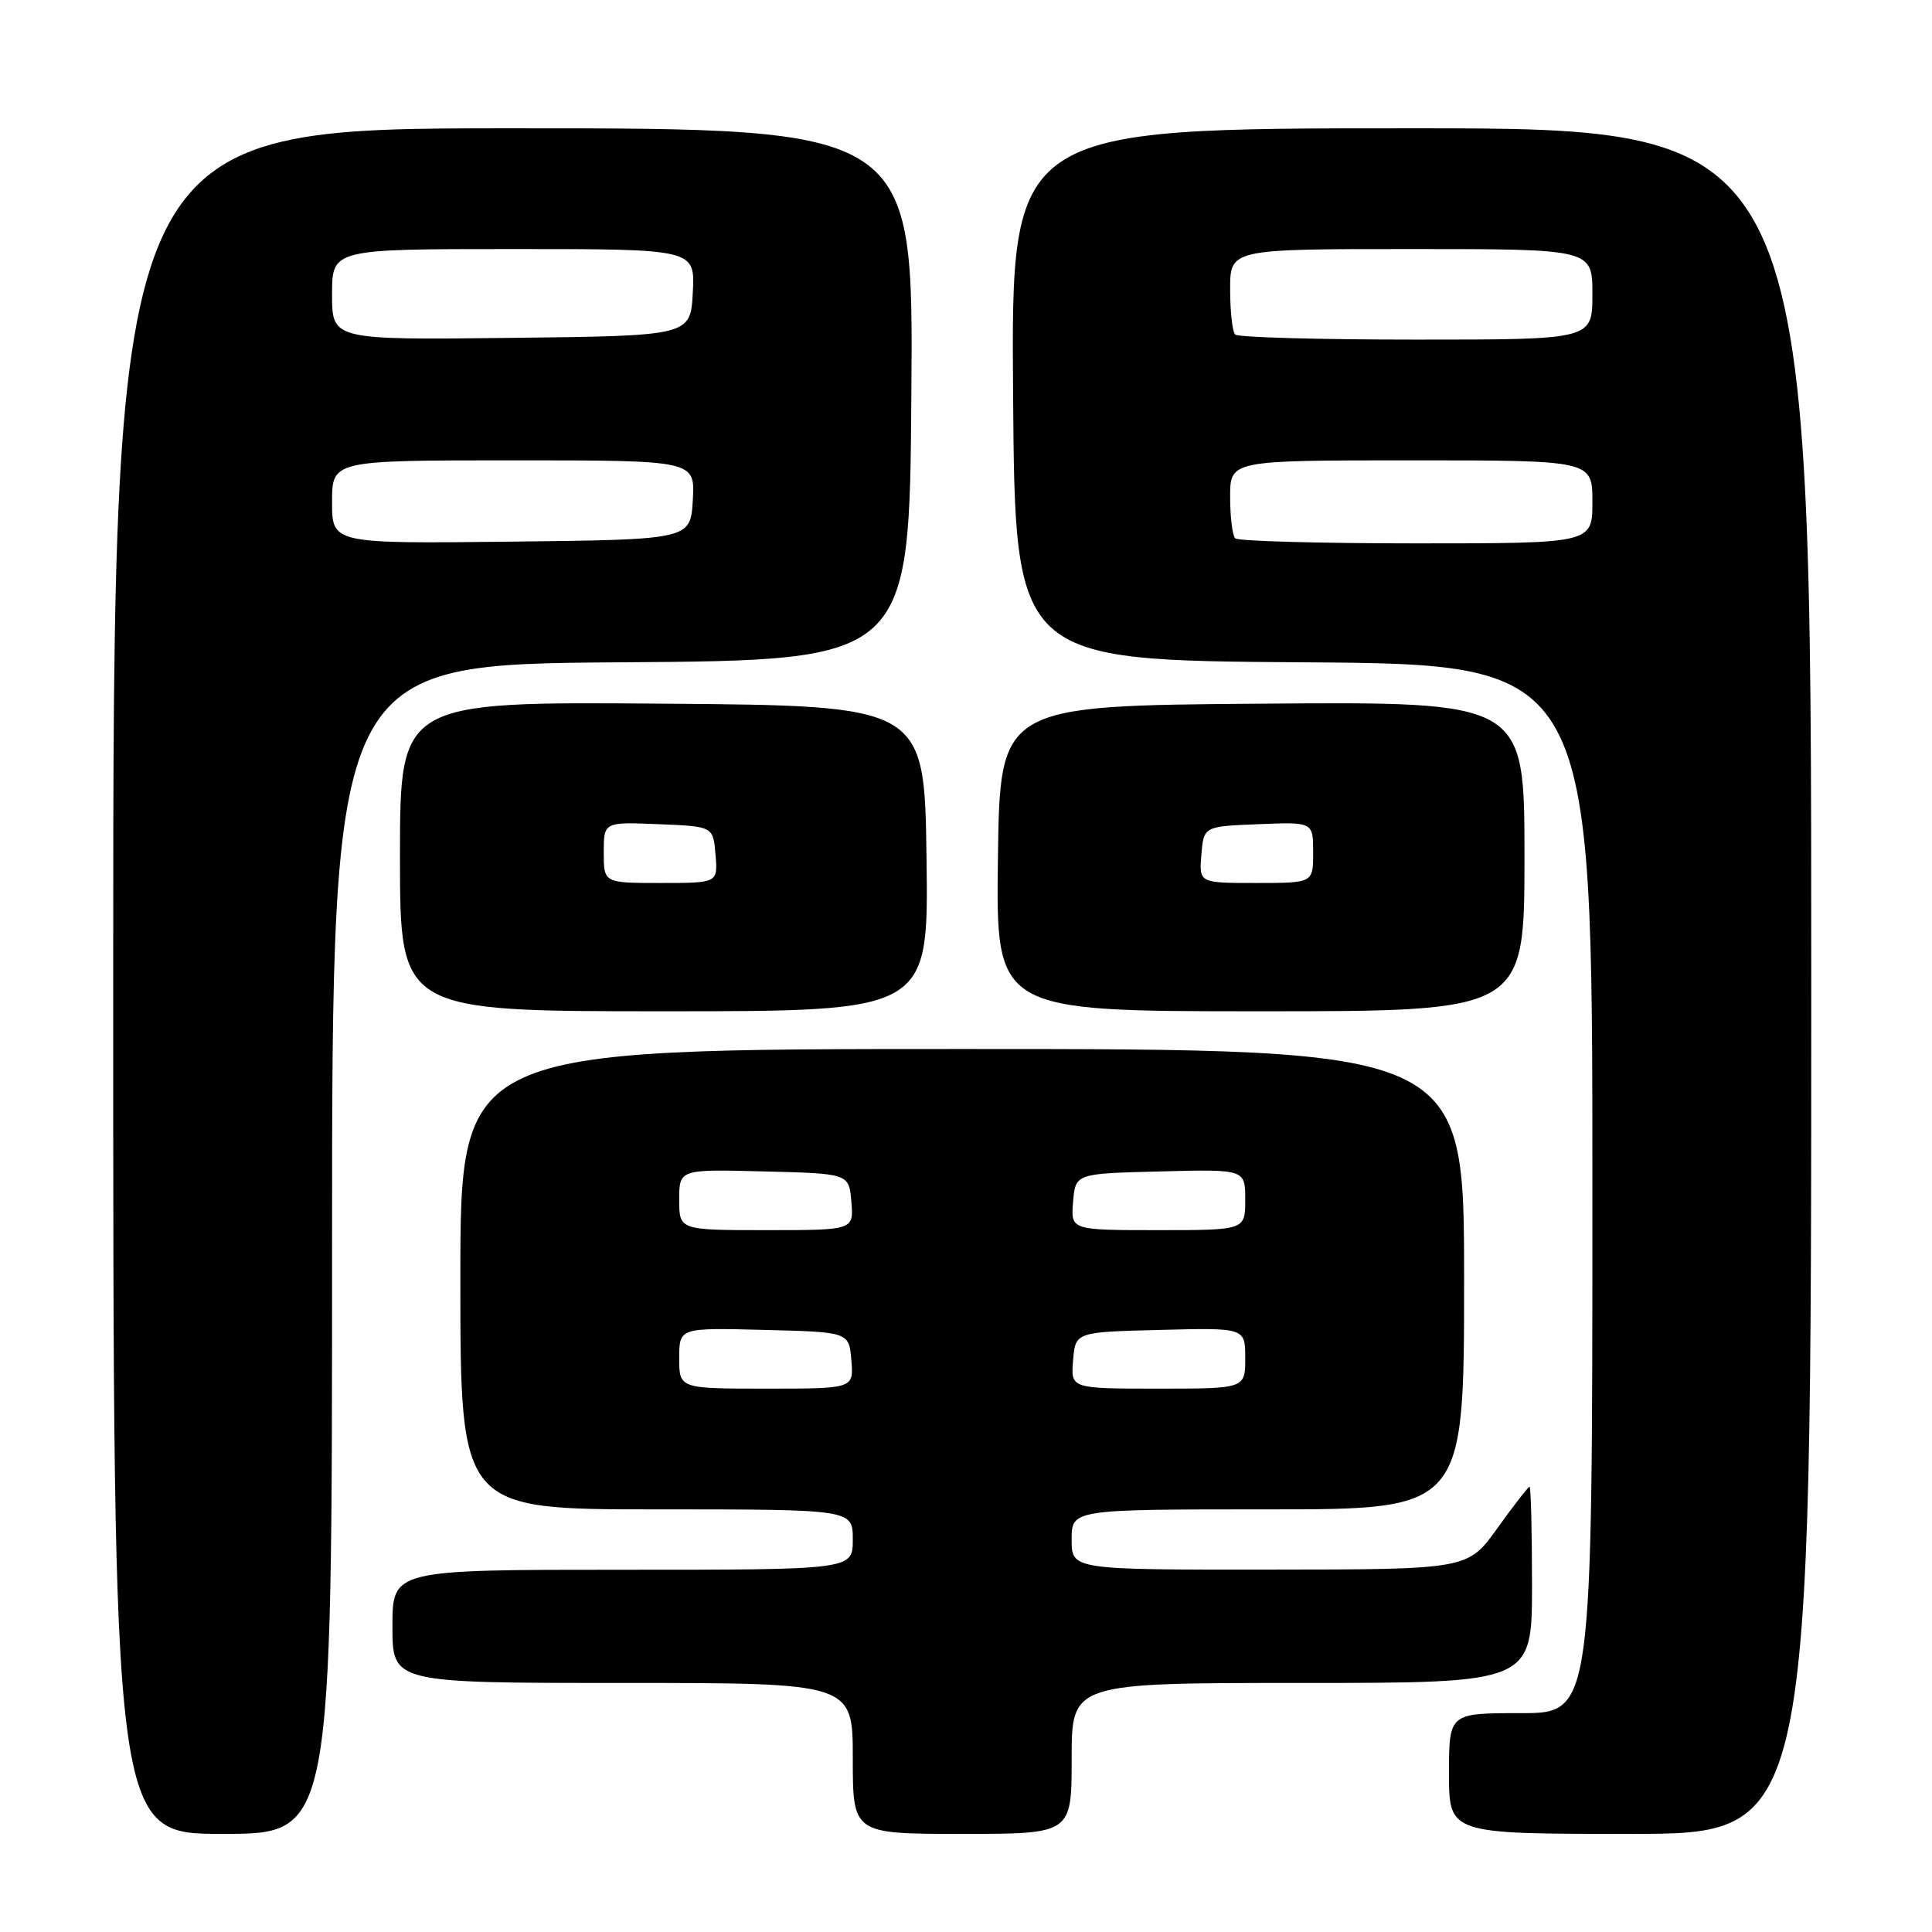 <?xml version="1.0" encoding="UTF-8" standalone="no"?>
<!DOCTYPE svg PUBLIC "-//W3C//DTD SVG 1.1//EN" "http://www.w3.org/Graphics/SVG/1.1/DTD/svg11.dtd" >
<svg xmlns="http://www.w3.org/2000/svg" xmlns:xlink="http://www.w3.org/1999/xlink" version="1.1" viewBox="0 0 256 256">
 <g >
 <path fill="currentColor"
d=" M 44.00 165.51 C 44.00 88.02 44.00 88.02 82.25 87.76 C 120.50 87.50 120.50 87.50 120.76 52.25 C 121.03 17.00 121.03 17.00 68.01 17.00 C 15.00 17.00 15.00 17.00 15.00 130.00 C 15.00 243.00 15.00 243.00 29.50 243.00 C 44.00 243.00 44.00 243.00 44.00 165.51 Z  M 142.00 233.00 C 142.00 223.00 142.00 223.00 172.50 223.00 C 203.00 223.00 203.00 223.00 203.00 210.00 C 203.00 202.85 202.85 197.00 202.67 197.00 C 202.50 197.00 200.58 199.47 198.42 202.48 C 194.50 207.96 194.50 207.96 168.25 207.98 C 142.00 208.00 142.00 208.00 142.00 204.00 C 142.00 200.00 142.00 200.00 168.00 200.00 C 194.00 200.00 194.00 200.00 194.00 169.50 C 194.00 139.00 194.00 139.00 127.50 139.00 C 61.00 139.00 61.00 139.00 61.00 169.50 C 61.00 200.00 61.00 200.00 87.00 200.00 C 113.00 200.00 113.00 200.00 113.00 204.00 C 113.00 208.00 113.00 208.00 82.50 208.00 C 52.00 208.00 52.00 208.00 52.00 215.50 C 52.00 223.00 52.00 223.00 82.50 223.00 C 113.00 223.00 113.00 223.00 113.00 233.00 C 113.00 243.00 113.00 243.00 127.50 243.00 C 142.00 243.00 142.00 243.00 142.00 233.00 Z  M 240.00 130.00 C 240.00 17.00 240.00 17.00 186.99 17.00 C 133.97 17.00 133.97 17.00 134.24 52.25 C 134.50 87.50 134.50 87.50 172.75 87.76 C 211.00 88.02 211.00 88.02 211.00 157.51 C 211.00 227.00 211.00 227.00 201.50 227.00 C 192.00 227.00 192.00 227.00 192.00 235.00 C 192.00 243.00 192.00 243.00 216.00 243.00 C 240.00 243.00 240.00 243.00 240.00 130.00 Z  M 122.77 113.75 C 122.50 93.50 122.50 93.50 87.75 93.24 C 53.00 92.97 53.00 92.97 53.00 113.49 C 53.00 134.00 53.00 134.00 88.02 134.00 C 123.04 134.00 123.04 134.00 122.77 113.75 Z  M 202.00 113.49 C 202.00 92.97 202.00 92.97 167.25 93.24 C 132.50 93.50 132.50 93.50 132.23 113.75 C 131.96 134.00 131.96 134.00 166.98 134.00 C 202.00 134.00 202.00 134.00 202.00 113.49 Z  M 44.00 66.52 C 44.00 61.00 44.00 61.00 68.05 61.00 C 92.10 61.00 92.10 61.00 91.80 66.25 C 91.50 71.50 91.50 71.50 67.75 71.77 C 44.00 72.04 44.00 72.04 44.00 66.52 Z  M 44.00 39.02 C 44.00 33.00 44.00 33.00 68.05 33.00 C 92.10 33.00 92.10 33.00 91.80 38.75 C 91.50 44.50 91.50 44.50 67.75 44.77 C 44.00 45.04 44.00 45.04 44.00 39.02 Z  M 90.00 179.97 C 90.00 175.93 90.00 175.93 101.25 176.22 C 112.50 176.50 112.50 176.50 112.81 180.25 C 113.12 184.00 113.12 184.00 101.56 184.00 C 90.00 184.00 90.00 184.00 90.00 179.97 Z  M 142.19 180.25 C 142.50 176.50 142.50 176.50 153.75 176.22 C 165.00 175.93 165.00 175.93 165.00 179.97 C 165.00 184.00 165.00 184.00 153.44 184.00 C 141.88 184.00 141.88 184.00 142.19 180.25 Z  M 90.00 158.97 C 90.00 154.93 90.00 154.93 101.25 155.22 C 112.50 155.50 112.50 155.50 112.81 159.25 C 113.12 163.00 113.12 163.00 101.56 163.00 C 90.00 163.00 90.00 163.00 90.00 158.97 Z  M 142.19 159.25 C 142.50 155.50 142.50 155.50 153.75 155.22 C 165.00 154.93 165.00 154.93 165.00 158.97 C 165.00 163.00 165.00 163.00 153.44 163.00 C 141.88 163.00 141.88 163.00 142.19 159.25 Z  M 163.67 71.33 C 163.30 70.97 163.00 68.49 163.00 65.83 C 163.00 61.00 163.00 61.00 187.00 61.00 C 211.00 61.00 211.00 61.00 211.00 66.50 C 211.00 72.00 211.00 72.00 187.67 72.00 C 174.83 72.00 164.03 71.70 163.67 71.33 Z  M 163.67 44.33 C 163.30 43.97 163.00 41.27 163.00 38.33 C 163.00 33.00 163.00 33.00 187.00 33.00 C 211.00 33.00 211.00 33.00 211.00 39.00 C 211.00 45.00 211.00 45.00 187.67 45.00 C 174.83 45.00 164.03 44.70 163.67 44.33 Z  M 80.00 112.96 C 80.00 108.91 80.00 108.91 87.25 109.21 C 94.50 109.50 94.50 109.50 94.81 113.25 C 95.12 117.00 95.12 117.00 87.56 117.00 C 80.00 117.00 80.00 117.00 80.00 112.96 Z  M 159.19 113.25 C 159.50 109.50 159.50 109.50 166.75 109.21 C 174.00 108.91 174.00 108.91 174.00 112.96 C 174.00 117.00 174.00 117.00 166.44 117.00 C 158.88 117.00 158.88 117.00 159.19 113.25 Z "/>
</g>
</svg>